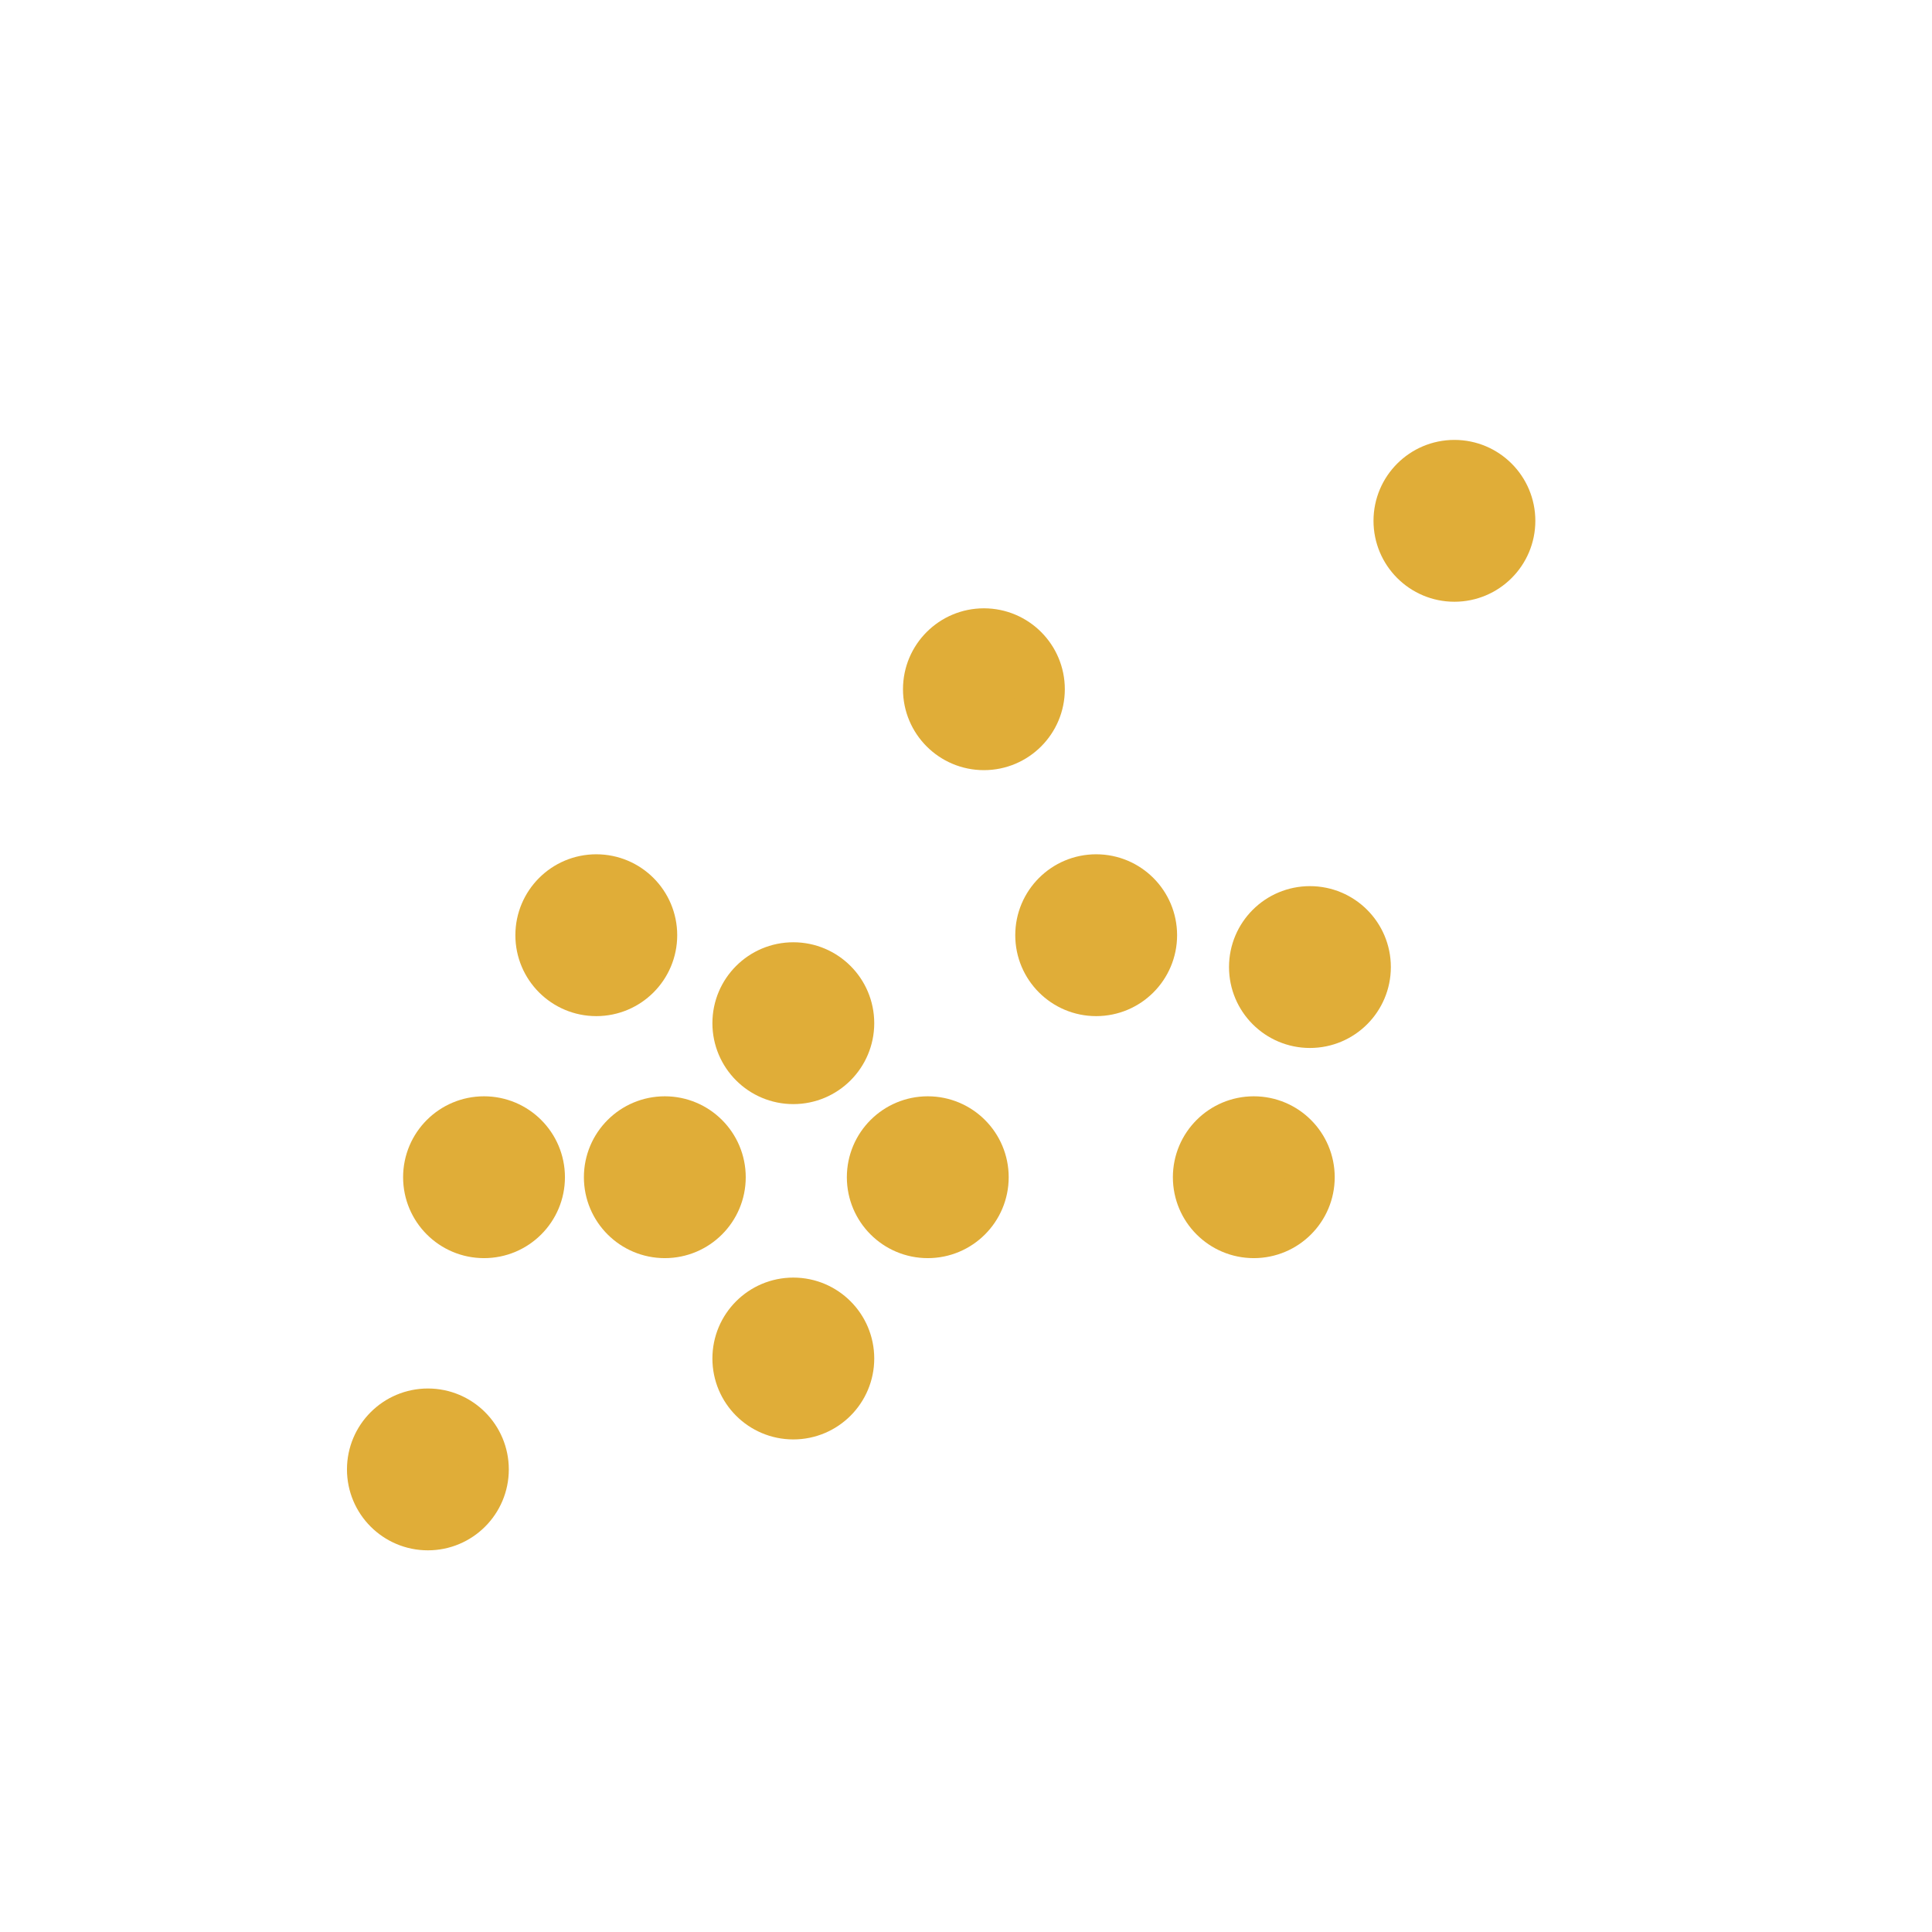 <?xml version="1.0" encoding="utf-8"?>
<!-- Generator: Adobe Illustrator 23.0.6, SVG Export Plug-In . SVG Version: 6.00 Build 0)  -->
<svg version="1.1" id="Layer_1" xmlns="http://www.w3.org/2000/svg" xmlns:xlink="http://www.w3.org/1999/xlink" x="0px" y="0px"
	 viewBox="0 0 155.91 155.91" style="enable-background:new 0 0 155.91 155.91;" xml:space="preserve">
<style type="text/css">
	.st0{fill:#E0AD38;stroke:#E0AD38;stroke-width:4;stroke-miterlimit:10;}
	.st1{fill:none;}
</style>
<circle class="st0" cx="64.02" cy="82.57" r="4.53"/>
<circle class="st0" cx="64.02" cy="109.63" r="4.53"/>
<circle class="st0" cx="74.87" cy="95" r="4.53"/>
<circle class="st0" cx="48.12" cy="75.47" r="4.53"/>
<circle class="st0" cx="79.4" cy="55.62" r="4.53"/>
<circle class="st0" cx="39.06" cy="95" r="4.53"/>
<circle class="st0" cx="34.53" cy="118.58" r="4.53"/>
<line class="st1" x1="18.18" y1="132.16" x2="18.18" y2="18.77"/>
<line class="st1" x1="131.56" y1="132.16" x2="18.18" y2="132.16"/>
<circle class="st0" cx="88.46" cy="75.47" r="4.53"/>
<circle class="st0" cx="105.71" cy="78.04" r="4.53"/>
<circle class="st0" cx="117.37" cy="42.03" r="4.53"/>
<circle class="st0" cx="101.18" cy="95" r="4.53"/>
<circle class="st0" cx="53.65" cy="95" r="4.53"/>
</svg>
